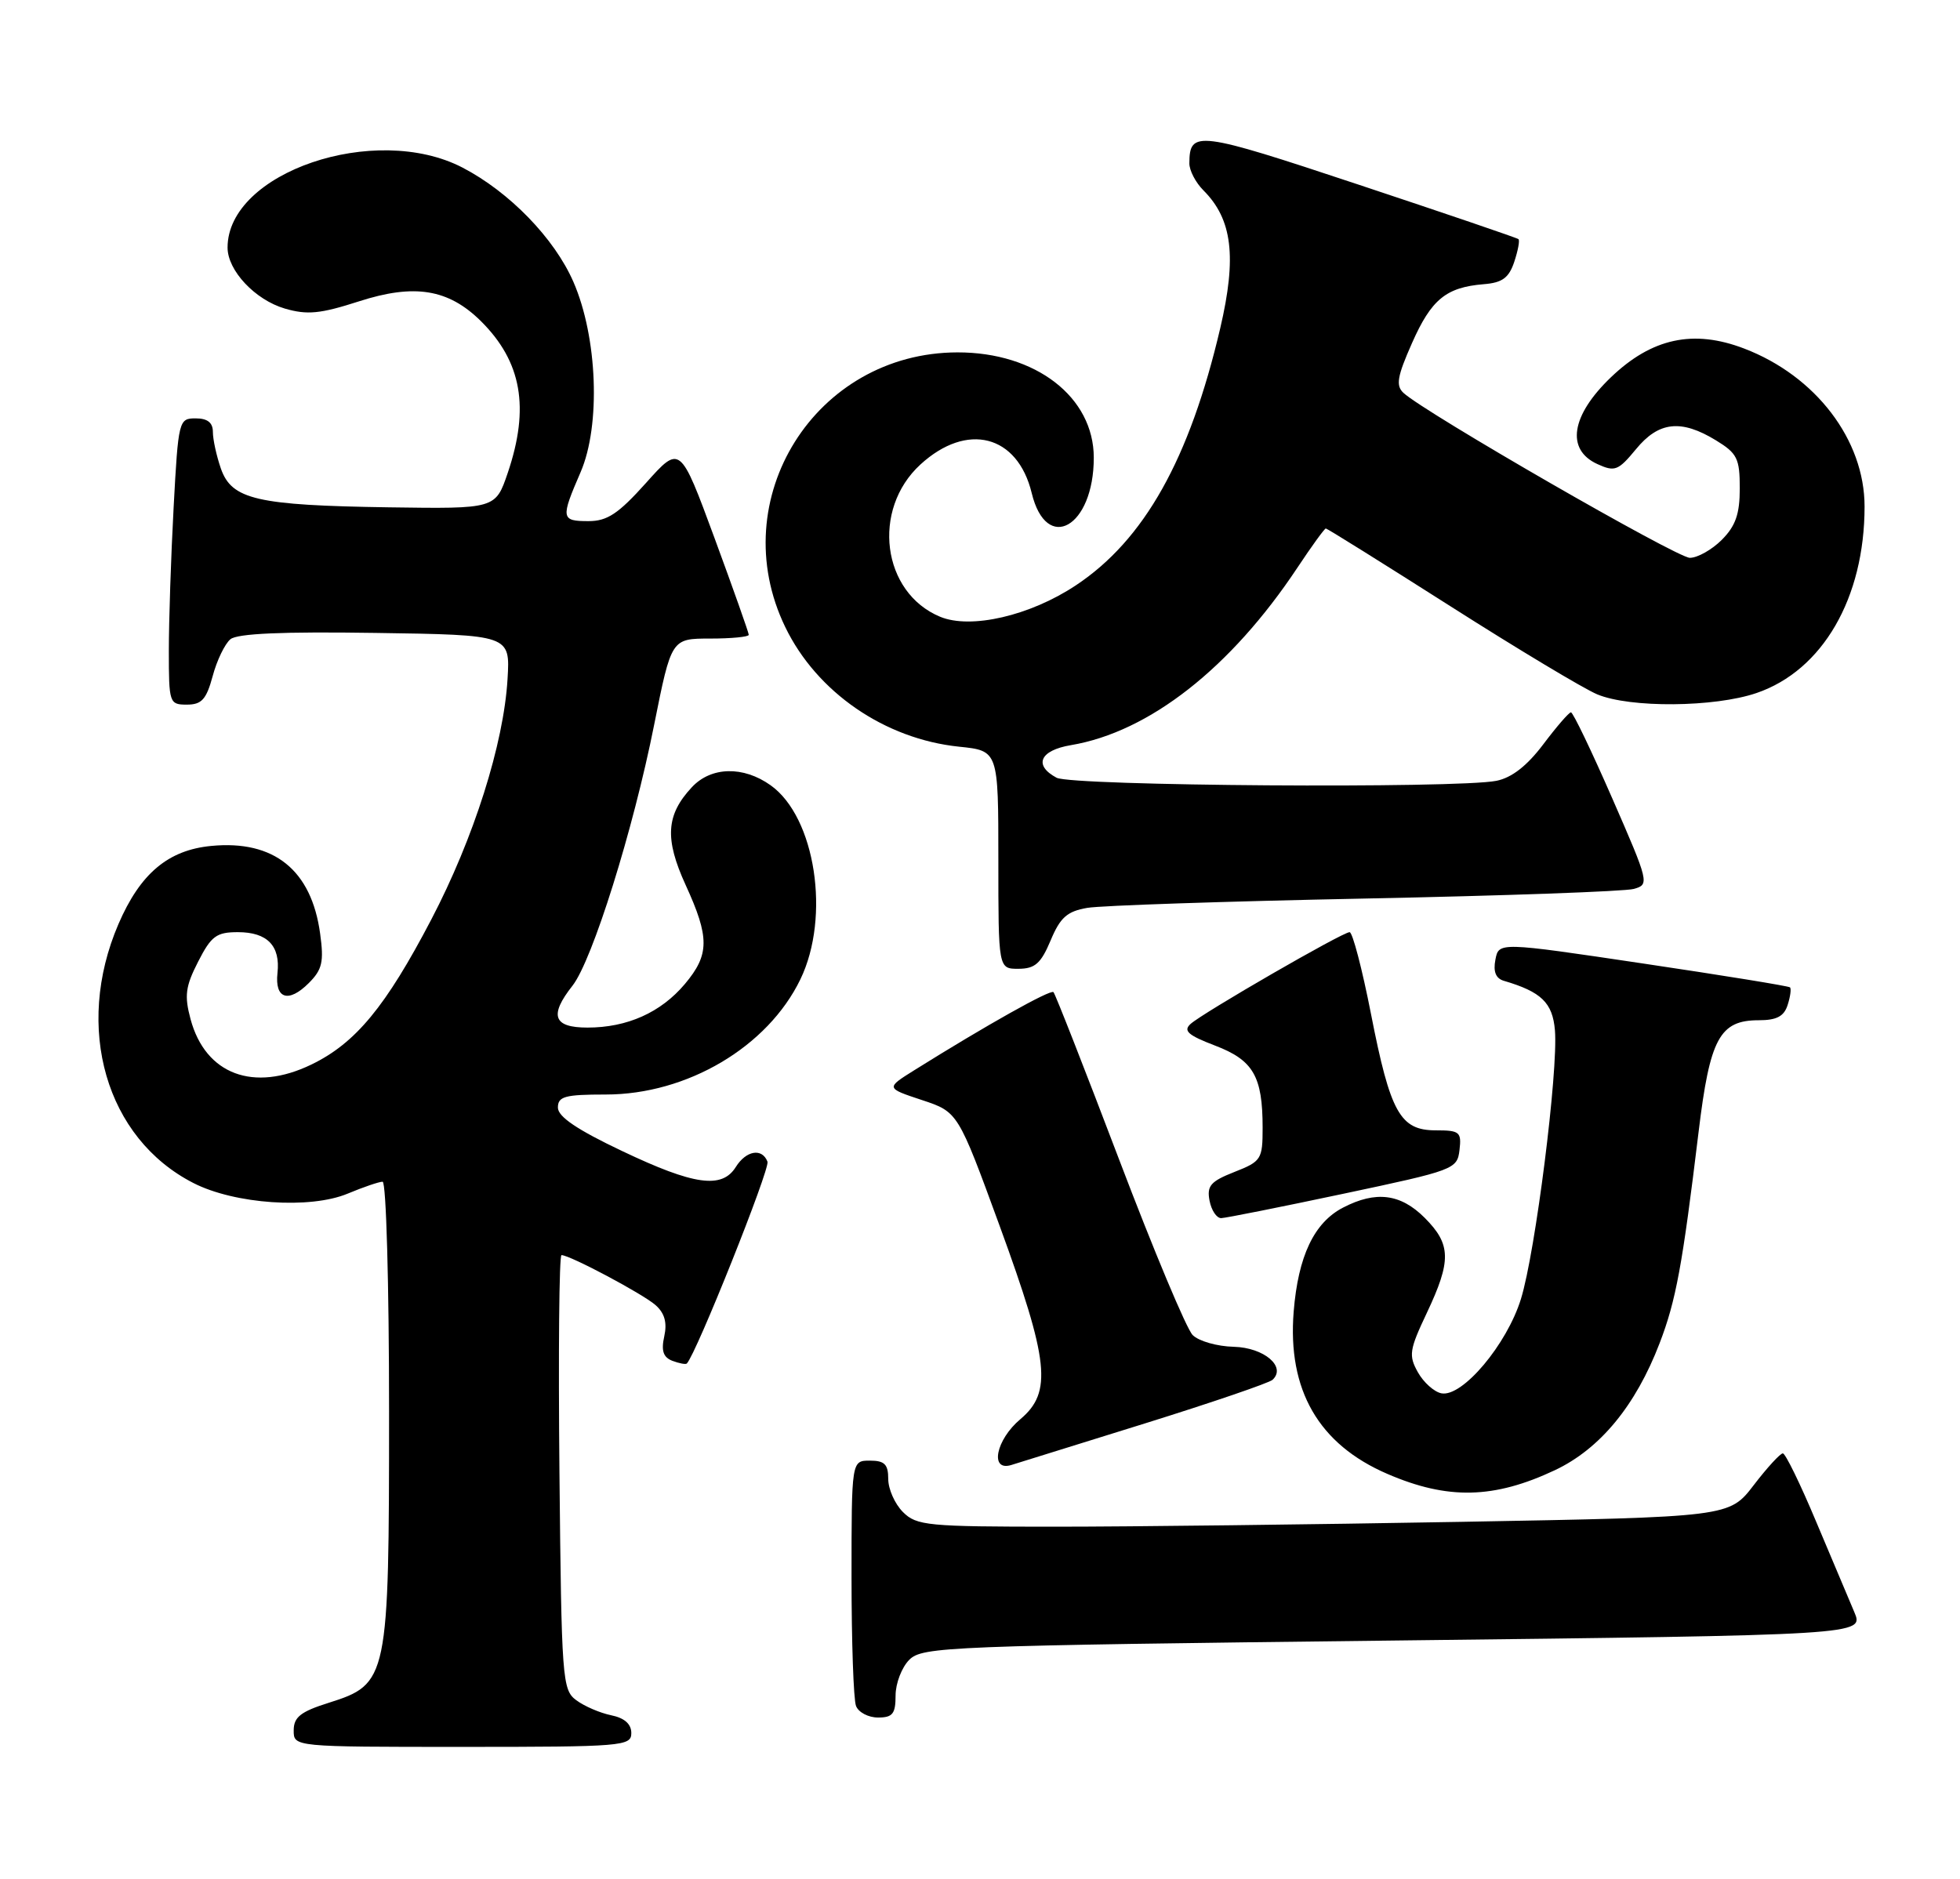 <?xml version="1.0" encoding="UTF-8" standalone="no"?>
<!DOCTYPE svg PUBLIC "-//W3C//DTD SVG 1.1//EN" "http://www.w3.org/Graphics/SVG/1.1/DTD/svg11.dtd" >
<svg xmlns="http://www.w3.org/2000/svg" xmlns:xlink="http://www.w3.org/1999/xlink" version="1.1" viewBox="0 0 267 256">
 <g >
 <path fill="currentColor"
d=" M 86.00 236.12 C 86.00 234.88 85.07 234.06 83.25 233.69 C 81.74 233.38 79.60 232.46 78.50 231.64 C 76.59 230.23 76.49 228.82 76.21 200.58 C 76.05 184.31 76.17 171.00 76.49 171.00 C 77.64 171.00 87.54 176.27 89.29 177.80 C 90.54 178.90 90.90 180.19 90.49 182.06 C 90.05 184.03 90.35 184.92 91.59 185.40 C 92.52 185.75 93.41 185.92 93.56 185.77 C 94.83 184.50 104.92 159.24 104.55 158.27 C 103.82 156.37 101.64 156.74 100.23 159.00 C 98.35 162.01 94.54 161.48 84.77 156.83 C 78.61 153.91 76.00 152.14 76.00 150.90 C 76.00 149.38 76.95 149.12 82.52 149.12 C 93.61 149.12 104.58 142.63 109.03 133.43 C 113.16 124.90 111.08 111.33 104.98 106.99 C 101.25 104.33 96.87 104.44 94.25 107.25 C 90.73 111.02 90.52 114.27 93.40 120.57 C 96.68 127.73 96.66 130.06 93.30 134.06 C 90.02 137.95 85.44 140.00 80.03 140.00 C 75.37 140.00 74.78 138.36 77.99 134.29 C 80.69 130.85 86.27 113.05 89.11 98.75 C 91.46 87.00 91.46 87.00 96.73 87.00 C 99.63 87.00 102.00 86.77 102.00 86.49 C 102.00 86.21 99.90 80.27 97.33 73.29 C 92.65 60.60 92.65 60.60 88.00 65.80 C 84.24 69.99 82.73 71.00 80.17 71.00 C 76.42 71.00 76.36 70.63 79.09 64.33 C 81.85 57.96 81.40 45.94 78.11 38.40 C 75.52 32.46 69.39 26.15 63.00 22.83 C 51.08 16.65 31.00 23.49 31.00 33.73 C 31.00 36.86 34.75 40.85 38.80 42.04 C 41.86 42.93 43.61 42.76 48.89 41.06 C 56.45 38.62 61.08 39.37 65.51 43.75 C 71.07 49.27 72.18 55.54 69.17 64.42 C 67.50 69.33 67.50 69.33 53.00 69.12 C 34.97 68.85 31.57 68.06 30.09 63.84 C 29.49 62.11 29.00 59.87 29.00 58.85 C 29.00 57.58 28.27 57.00 26.65 57.00 C 24.36 57.00 24.29 57.25 23.65 69.16 C 23.29 75.84 23.00 84.62 23.00 88.66 C 23.00 95.79 23.07 96.00 25.46 96.00 C 27.47 96.00 28.11 95.29 28.97 92.12 C 29.54 89.98 30.63 87.72 31.39 87.09 C 32.33 86.31 38.48 86.04 51.13 86.23 C 69.50 86.50 69.50 86.50 69.14 92.50 C 68.62 101.35 64.54 114.21 58.75 125.28 C 52.54 137.16 48.44 142.12 42.43 145.03 C 34.55 148.85 27.99 146.39 25.96 138.86 C 25.10 135.66 25.26 134.40 26.99 131.02 C 28.77 127.53 29.48 127.00 32.40 127.00 C 36.41 127.00 38.21 128.85 37.80 132.56 C 37.41 136.09 39.30 136.70 42.06 133.94 C 43.90 132.10 44.14 131.05 43.61 127.20 C 42.43 118.53 37.33 114.43 28.79 115.25 C 22.90 115.81 19.10 119.01 16.13 125.91 C 10.07 140.02 14.43 155.09 26.35 161.18 C 31.98 164.06 42.25 164.76 47.37 162.62 C 49.50 161.73 51.64 161.00 52.12 161.00 C 52.61 161.00 53.00 174.98 53.00 192.25 C 53.00 228.85 52.87 229.43 44.76 232.00 C 40.95 233.20 40.01 233.95 40.01 235.75 C 40.00 238.00 40.00 238.00 63.00 238.00 C 84.82 238.00 86.00 237.90 86.00 236.12 Z  M 122.00 231.00 C 122.00 229.35 122.84 227.16 123.87 226.13 C 125.65 224.35 129.08 224.22 189.84 223.51 C 253.93 222.76 253.93 222.76 252.60 219.63 C 251.87 217.91 249.52 212.34 247.38 207.26 C 245.25 202.18 243.22 198.02 242.87 198.01 C 242.52 198.00 240.73 199.95 238.90 202.34 C 235.57 206.68 235.57 206.68 199.03 207.34 C 178.94 207.70 154.06 208.00 143.75 208.00 C 126.33 208.00 124.86 207.86 123.00 206.00 C 121.90 204.90 121.00 202.88 121.00 201.50 C 121.00 199.50 120.50 199.00 118.50 199.00 C 116.00 199.00 116.00 199.00 116.00 214.92 C 116.00 223.67 116.27 231.55 116.61 232.42 C 116.94 233.29 118.29 234.00 119.61 234.00 C 121.60 234.00 122.00 233.50 122.00 231.00 Z  M 211.82 200.30 C 217.96 197.40 222.82 191.51 226.08 183.00 C 228.31 177.19 229.18 172.48 231.39 154.21 C 232.93 141.46 234.26 139.00 239.59 139.00 C 242.03 139.00 243.03 138.47 243.52 136.92 C 243.89 135.78 244.03 134.70 243.84 134.52 C 243.65 134.34 234.65 132.88 223.83 131.27 C 204.17 128.34 204.17 128.34 203.71 130.75 C 203.39 132.39 203.77 133.31 204.87 133.63 C 209.97 135.13 211.50 136.61 211.82 140.37 C 212.28 145.93 209.16 170.61 207.19 176.97 C 205.27 183.19 199.21 190.38 196.36 189.83 C 195.37 189.64 193.93 188.35 193.15 186.96 C 191.87 184.67 191.98 183.92 194.37 178.87 C 197.73 171.76 197.68 169.53 194.08 165.92 C 190.79 162.63 187.43 162.21 182.97 164.52 C 179.01 166.56 176.84 171.14 176.23 178.70 C 175.37 189.39 179.64 196.78 189.00 200.81 C 197.22 204.36 203.52 204.21 211.82 200.30 Z  M 156.00 193.92 C 165.07 191.09 172.88 188.42 173.35 187.99 C 175.27 186.21 172.20 183.60 168.08 183.49 C 165.81 183.44 163.29 182.72 162.47 181.89 C 161.64 181.07 157.14 170.32 152.46 158.00 C 147.78 145.69 143.75 135.41 143.51 135.17 C 143.10 134.77 134.37 139.67 124.58 145.79 C 120.66 148.24 120.66 148.24 125.58 149.87 C 130.50 151.50 130.50 151.50 136.17 167.00 C 142.91 185.45 143.37 189.67 139.00 193.35 C 135.66 196.16 134.79 200.50 137.75 199.60 C 138.71 199.31 146.93 196.75 156.00 193.92 Z  M 183.00 162.64 C 198.11 159.44 198.51 159.30 198.82 156.68 C 199.11 154.22 198.84 154.00 195.59 154.00 C 190.73 154.00 189.40 151.61 186.76 138.13 C 185.56 132.01 184.25 127.00 183.85 127.00 C 182.88 127.00 163.89 137.97 162.19 139.50 C 161.15 140.44 161.83 141.04 165.51 142.45 C 170.73 144.44 172.00 146.63 172.00 153.65 C 172.00 157.95 171.82 158.23 168.16 159.67 C 164.91 160.95 164.38 161.56 164.77 163.59 C 165.03 164.92 165.74 165.98 166.37 165.96 C 166.99 165.94 174.47 164.45 183.00 162.64 Z  M 143.12 128.13 C 144.43 124.99 145.37 124.16 148.12 123.69 C 149.98 123.37 167.00 122.80 185.94 122.42 C 204.88 122.04 221.36 121.45 222.56 121.11 C 224.71 120.51 224.65 120.26 219.63 108.77 C 216.81 102.32 214.28 97.04 214.00 97.05 C 213.72 97.06 212.03 99.02 210.23 101.41 C 208.02 104.34 205.94 105.96 203.85 106.38 C 198.48 107.45 146.04 107.09 143.93 105.96 C 140.76 104.26 141.65 102.23 145.89 101.52 C 156.56 99.72 167.66 91.01 176.74 77.34 C 178.69 74.40 180.43 72.00 180.61 72.00 C 180.79 72.00 188.43 76.77 197.59 82.60 C 206.74 88.43 215.74 93.83 217.58 94.60 C 222.06 96.47 233.54 96.38 239.28 94.42 C 248.28 91.35 254.00 81.48 254.00 69.01 C 254.00 59.93 247.35 51.21 237.58 47.48 C 230.68 44.84 225.01 46.07 219.45 51.40 C 214.01 56.61 213.28 61.26 217.61 63.23 C 219.98 64.31 220.44 64.13 222.86 61.20 C 225.95 57.43 229.00 57.09 233.75 59.99 C 236.65 61.76 237.00 62.46 237.00 66.53 C 237.00 70.04 236.43 71.66 234.55 73.55 C 233.20 74.90 231.24 76.00 230.20 76.00 C 228.43 76.00 194.06 56.20 191.19 53.53 C 190.12 52.54 190.33 51.30 192.35 46.74 C 194.98 40.79 196.99 39.14 202.12 38.72 C 204.65 38.52 205.55 37.86 206.28 35.67 C 206.79 34.13 207.05 32.74 206.85 32.58 C 206.66 32.41 196.85 29.07 185.05 25.15 C 163.06 17.84 162.05 17.72 162.02 22.25 C 162.01 23.21 162.87 24.87 163.94 25.94 C 167.87 29.87 168.50 34.99 166.23 44.70 C 162.05 62.57 155.86 73.59 146.54 79.76 C 140.30 83.90 132.24 85.76 128.07 84.03 C 120.14 80.74 118.68 69.43 125.39 63.28 C 131.73 57.47 138.61 59.23 140.54 67.16 C 142.55 75.48 149.00 71.82 149.00 62.36 C 149.00 54.10 141.09 47.99 130.43 48.01 C 111.06 48.04 98.54 68.02 106.97 85.43 C 111.26 94.31 120.52 100.68 130.64 101.73 C 136.00 102.28 136.00 102.28 136.00 117.14 C 136.00 132.00 136.00 132.00 138.75 131.99 C 140.99 131.98 141.80 131.27 143.12 128.13 Z "/>
</g>
</svg>
